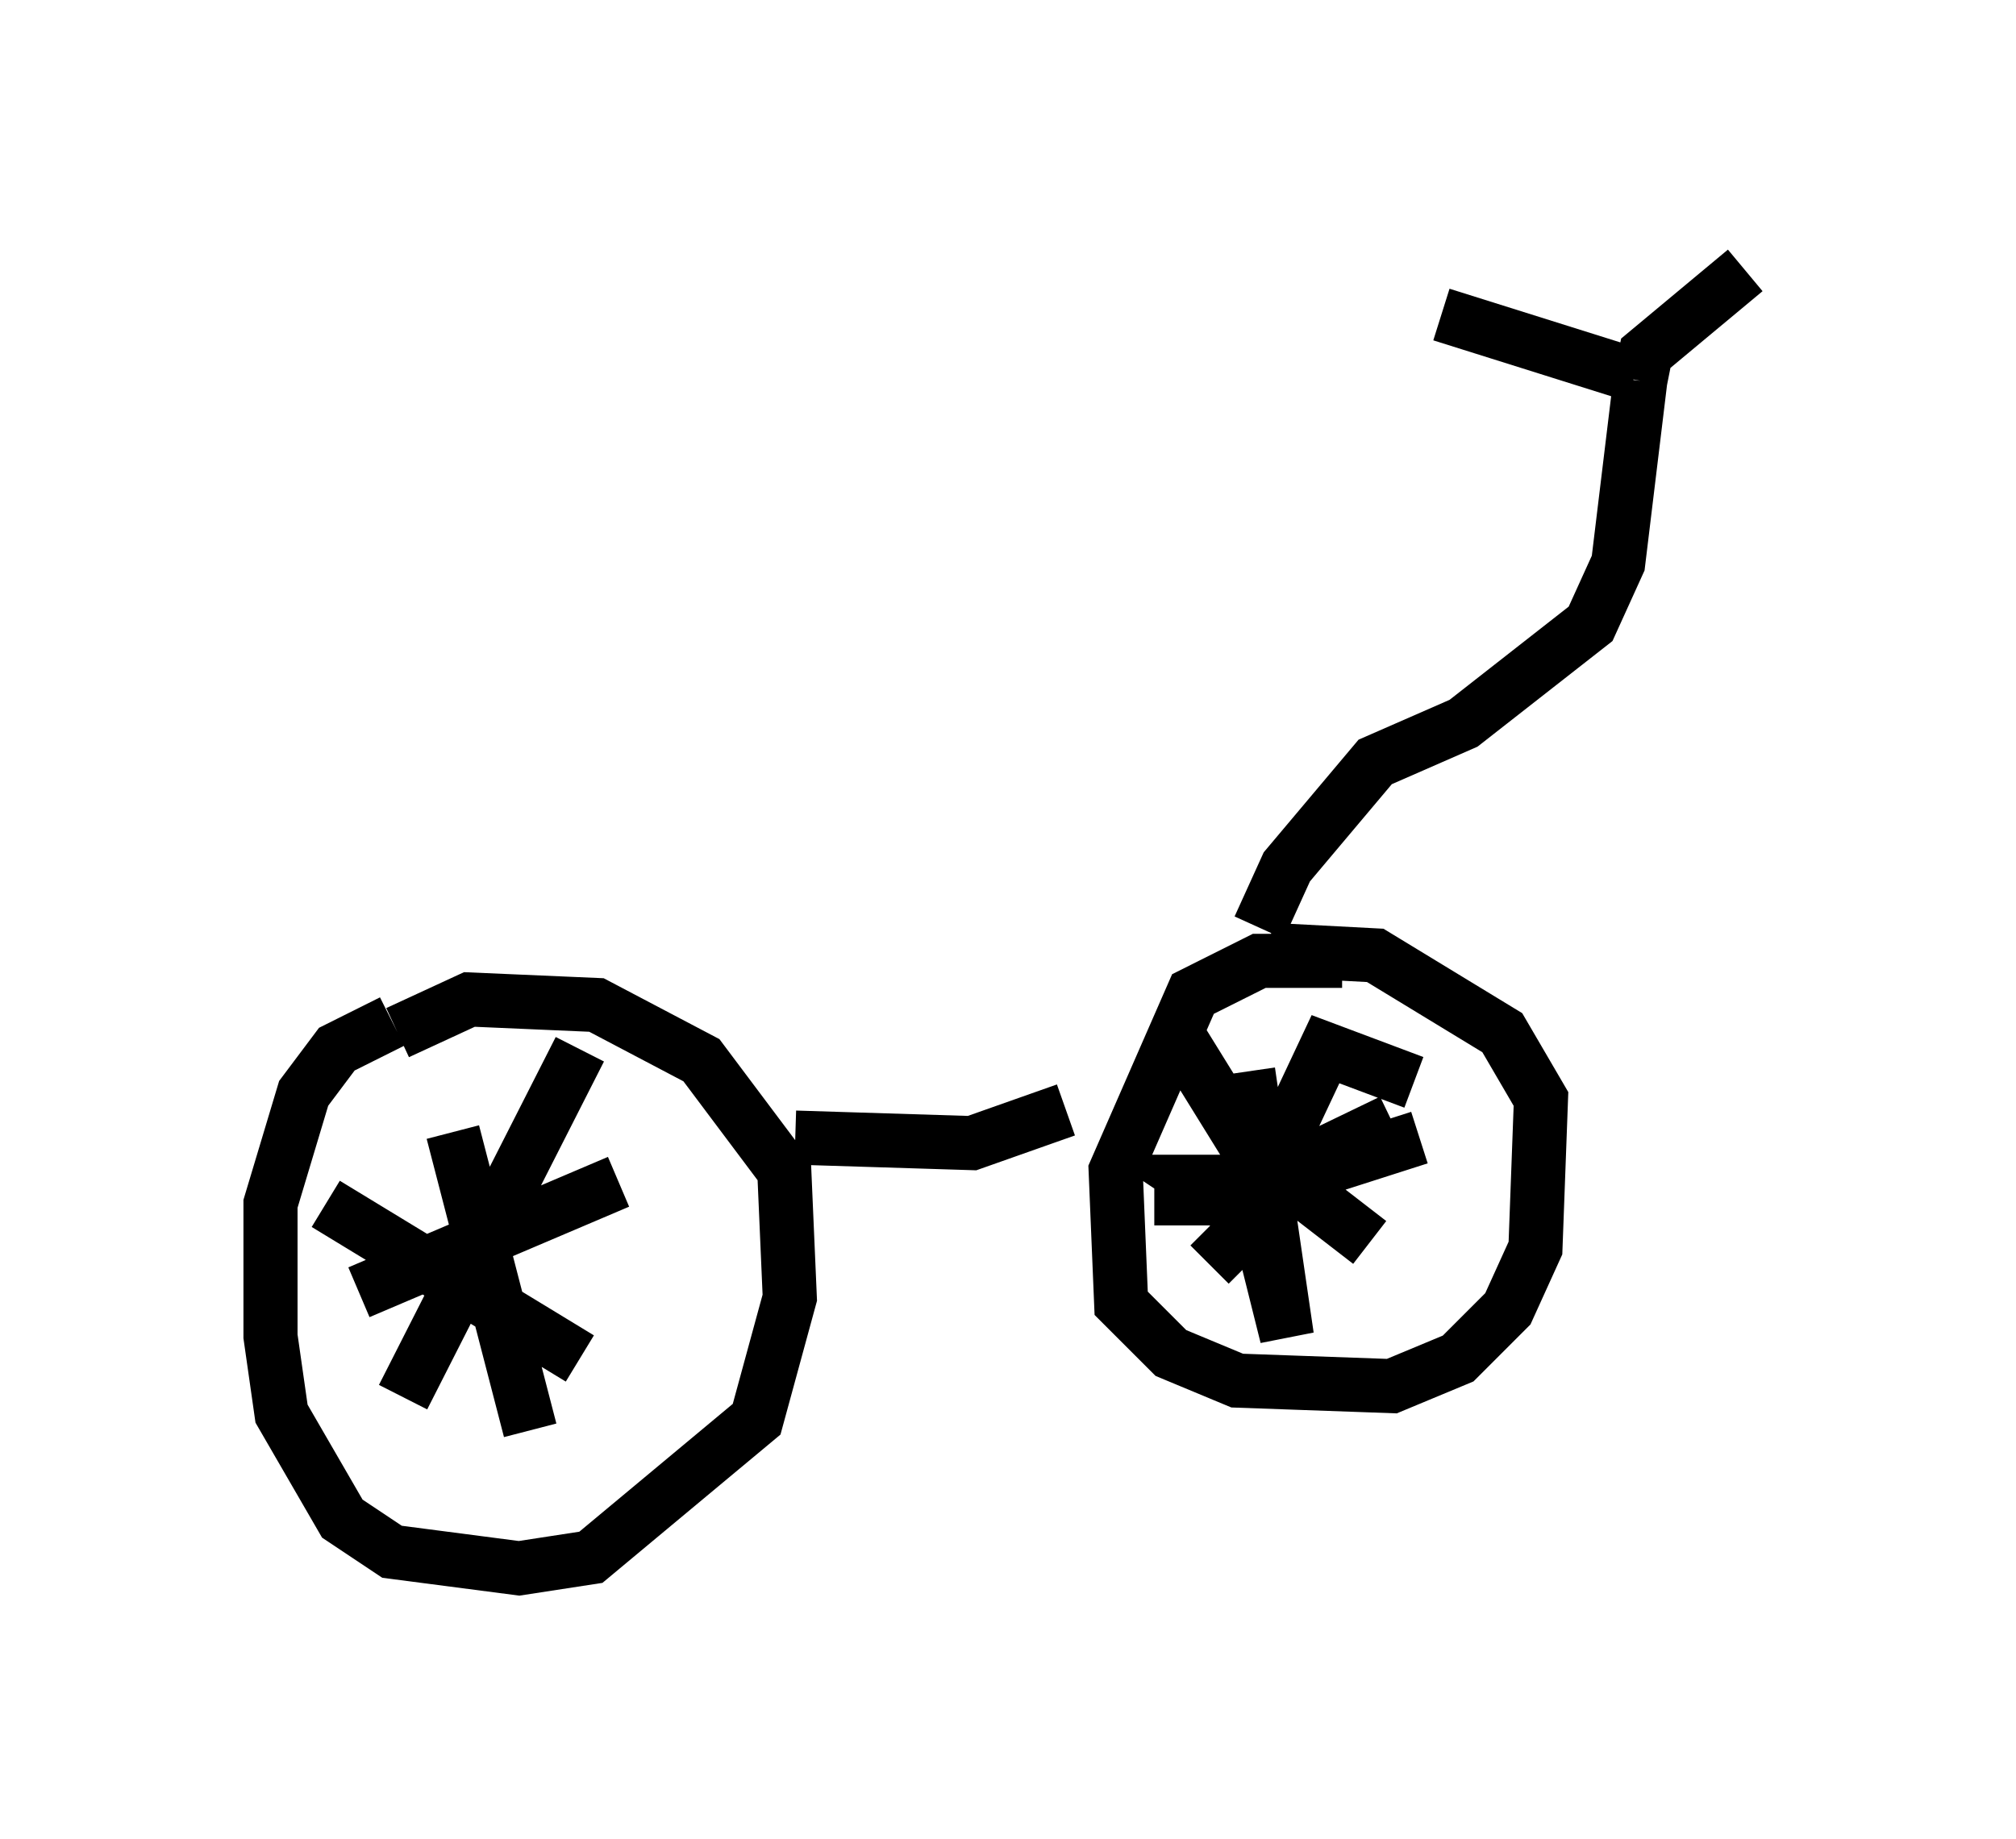 <?xml version="1.0" encoding="utf-8" ?>
<svg baseProfile="full" height="33.99" version="1.1" width="37.257" xmlns="http://www.w3.org/2000/svg" xmlns:ev="http://www.w3.org/2001/xml-events" xmlns:xlink="http://www.w3.org/1999/xlink"><defs /><rect fill="white" height="33.99" width="37.257" x="0" y="0" /><path d="M8.981, 18.883 m-1.735, 0.0 l-1.021, 0.51 -0.613, 0.817 l-0.613, 2.042 0.0, 2.45 l0.204, 1.429 1.123, 1.94 l0.919, 0.613 2.348, 0.306 l1.327, -0.204 3.063, -2.552 l0.613, -2.246 -0.102, -2.348 l-1.531, -2.042 -1.94, -1.021 l-2.348, -0.102 -1.327, 0.613 m1.021, 1.838 l1.429, 5.513 m-3.165, -2.552 l4.798, -2.042 m-0.715, -2.45 l-3.267, 6.431 m-1.429, -3.573 l4.696, 2.858 m3.981, -4.083 l3.267, 0.102 1.735, -0.613 m5.104, -2.756 l-1.531, 0.0 -1.225, 0.613 l-1.429, 3.267 0.102, 2.45 l0.919, 0.919 1.225, 0.51 l2.858, 0.102 1.225, -0.51 l0.919, -0.919 0.51, -1.123 l0.102, -2.756 -0.715, -1.225 l-2.348, -1.429 -1.94, -0.102 m-0.408, 2.246 l0.715, 4.9 -0.51, -2.042 l-1.225, -0.817 1.633, 0.0 l2.552, -0.817 m-4.9, 1.123 l1.429, 0.0 2.96, -1.429 m0.408, -0.715 l-1.633, -0.613 -1.633, 3.471 l-0.51, 0.51 m-0.613, -4.288 l1.327, 2.144 2.246, 1.735 m-2.042, -5.819 l0.51, -1.123 1.633, -1.94 l1.633, -0.715 2.348, -1.838 l0.51, -1.123 0.408, -3.369 m-0.102, -0.102 l-3.573, -1.123 m3.675, 1.225 l0.102, -0.51 1.838, -1.531 " fill="none" stroke="black" stroke-width="1" /></svg>